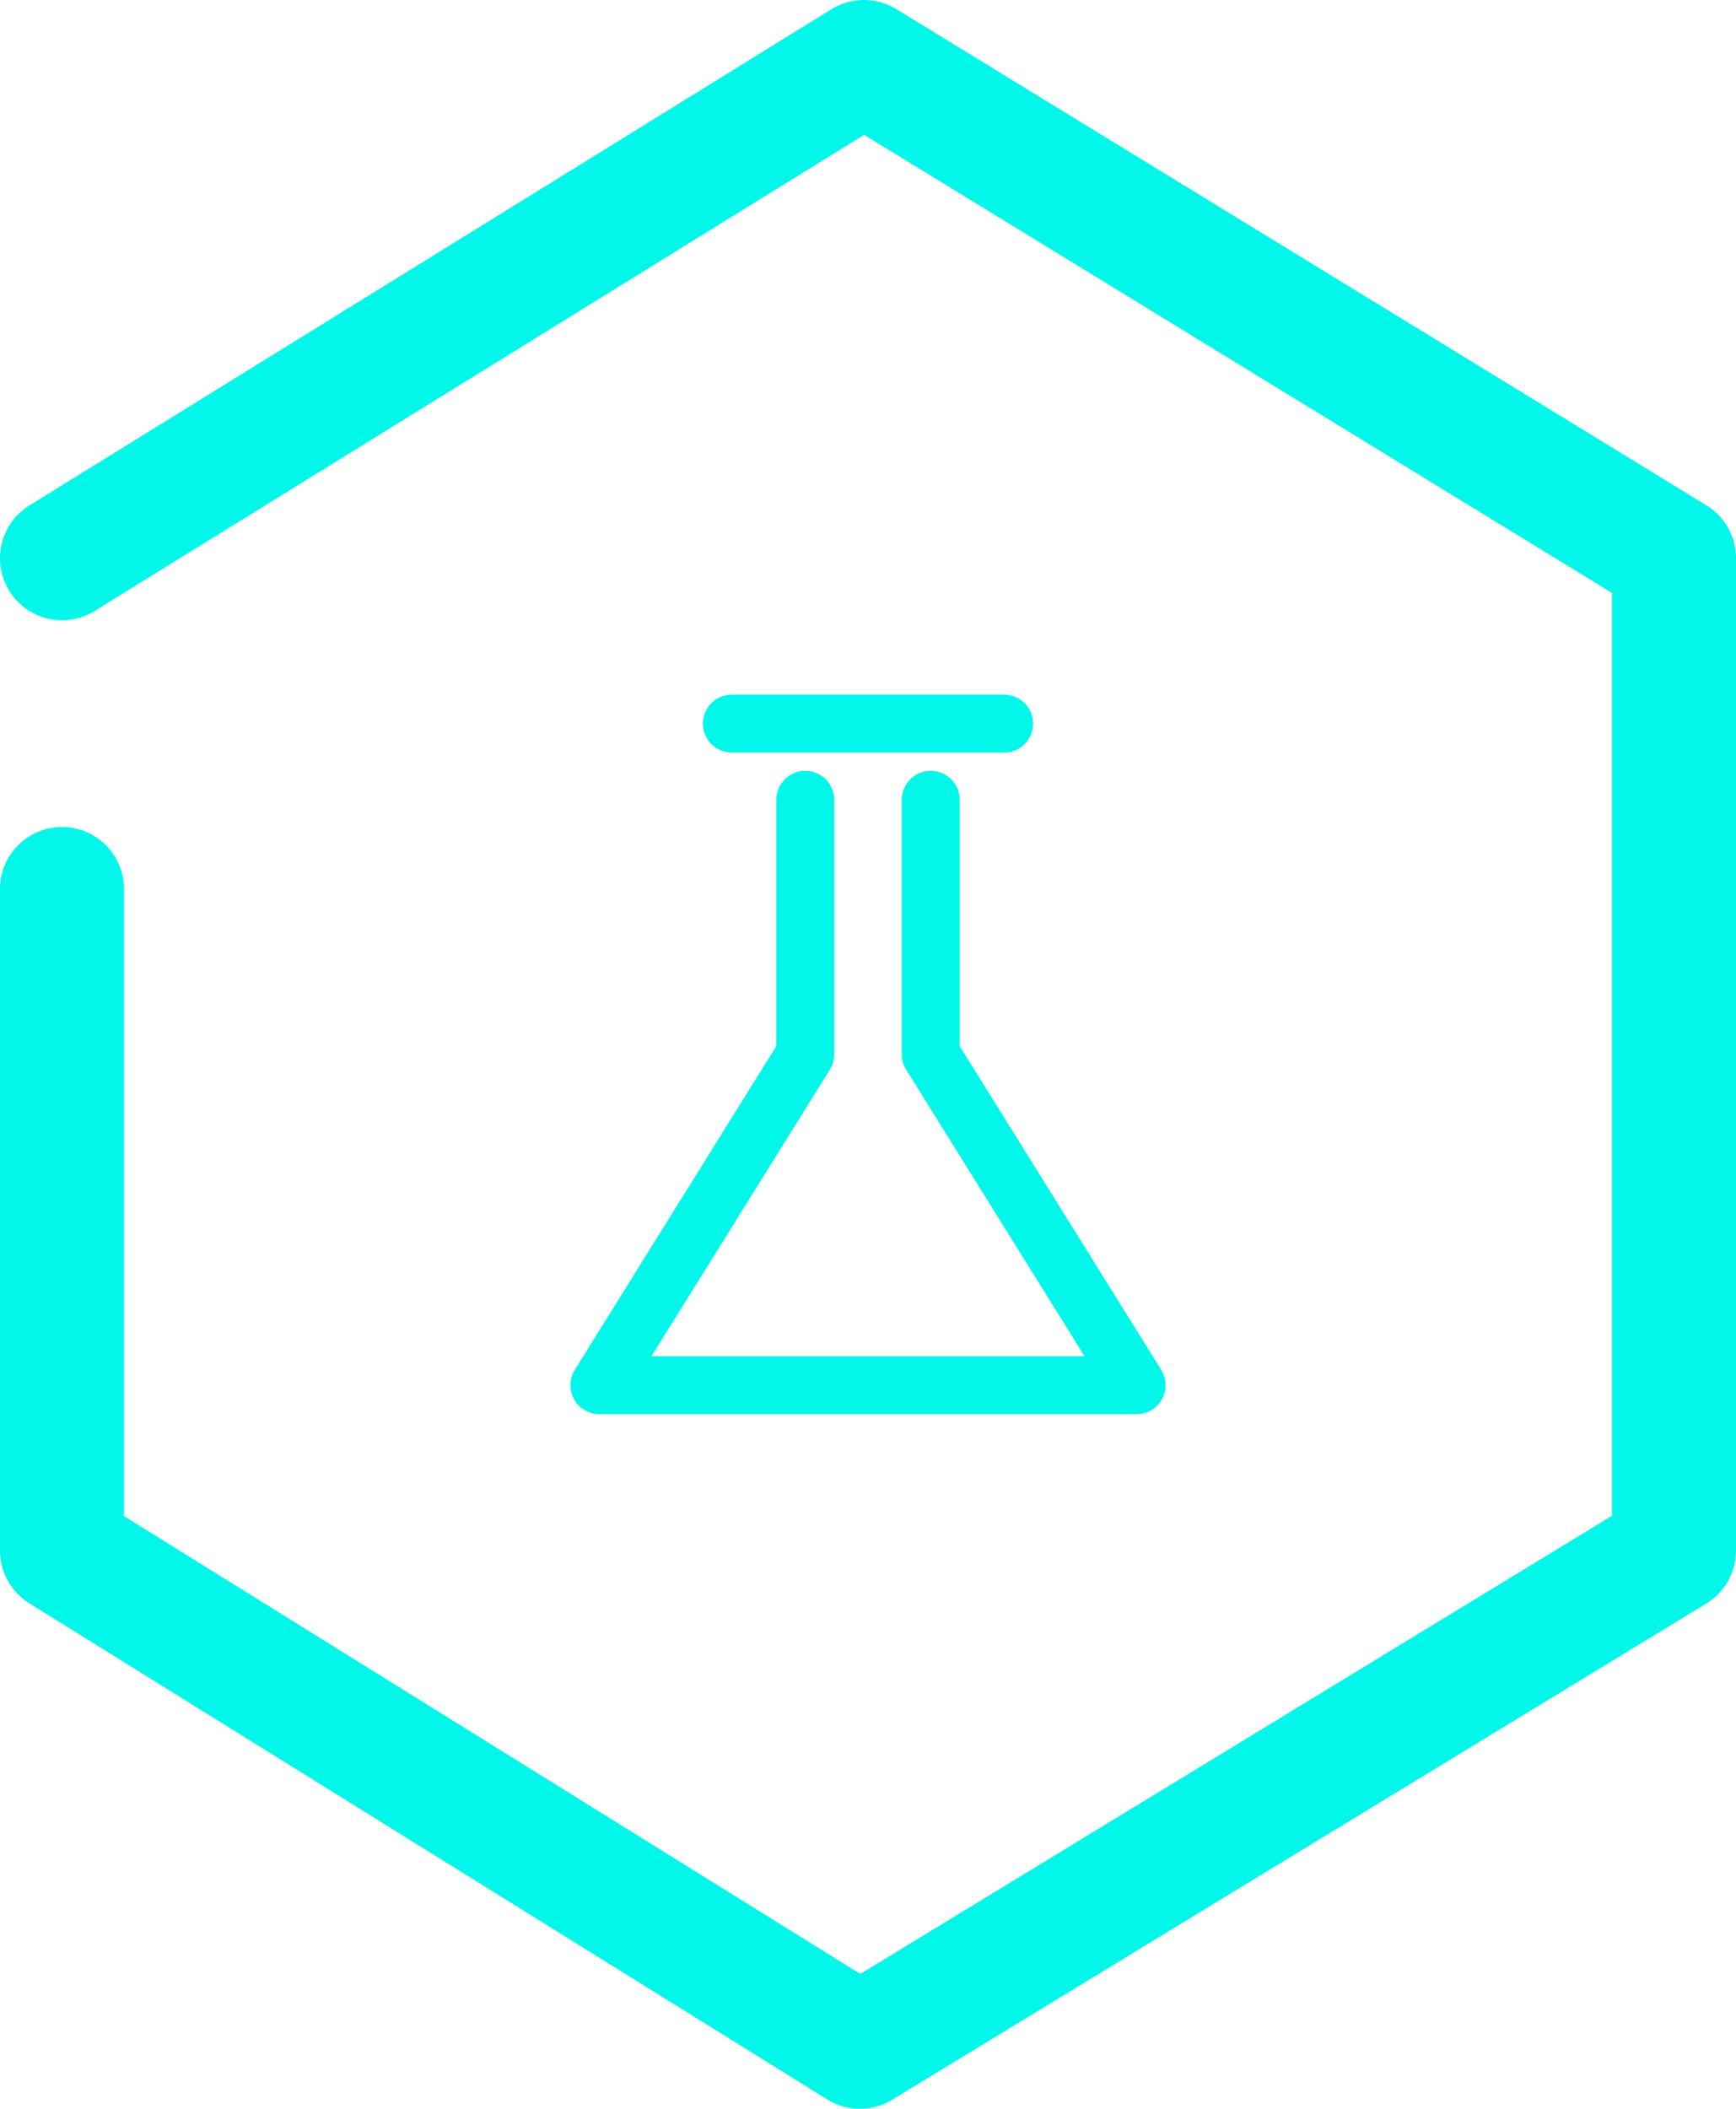 <?xml version="1.0" encoding="utf-8"?>
<!-- Generator: Adobe Illustrator 17.1.0, SVG Export Plug-In . SVG Version: 6.00 Build 0)  -->
<!DOCTYPE svg PUBLIC "-//W3C//DTD SVG 1.0//EN" "http://www.w3.org/TR/2001/REC-SVG-20010904/DTD/svg10.dtd">
<svg version="1.0" id="Layer_1" xmlns:x="http://ns.adobe.com/Extensibility/1.0/" xmlns:i="http://ns.adobe.com/AdobeIllustrator/10.0/" xmlns:graph="http://ns.adobe.com/Graphs/1.0/"
	 xmlns="http://www.w3.org/2000/svg" xmlns:xlink="http://www.w3.org/1999/xlink" xmlns:a="http://ns.adobe.com/AdobeSVGViewerExtensions/3.0/"
	 x="0px" y="0px" viewBox="0 0 210 255" enable-background="new 0 0 210 255" xml:space="preserve">
<line fill="none" stroke="#00F7EA" stroke-width="7" stroke-linecap="round" stroke-linejoin="round" stroke-miterlimit="10" x1="88.53" y1="87.5" x2="121.47" y2="87.5"/>
<polyline fill="none" stroke="#00F7EA" stroke-width="7" stroke-linecap="round" stroke-linejoin="round" stroke-miterlimit="10" points="
	112.59,96.71 112.59,127.5 137.5,167.5 72.5,167.5 97.41,127.5 97.41,96.71 "/>
<polyline fill="none" stroke="#00F7EA" stroke-width="15" stroke-linecap="round" stroke-linejoin="round" stroke-miterlimit="10" points="
	7.5,67.5 104.51,7.5 202.5,67.5 202.5,187.5 104.03,247.5 7.5,187.5 7.5,107.5 "/>
</svg>
